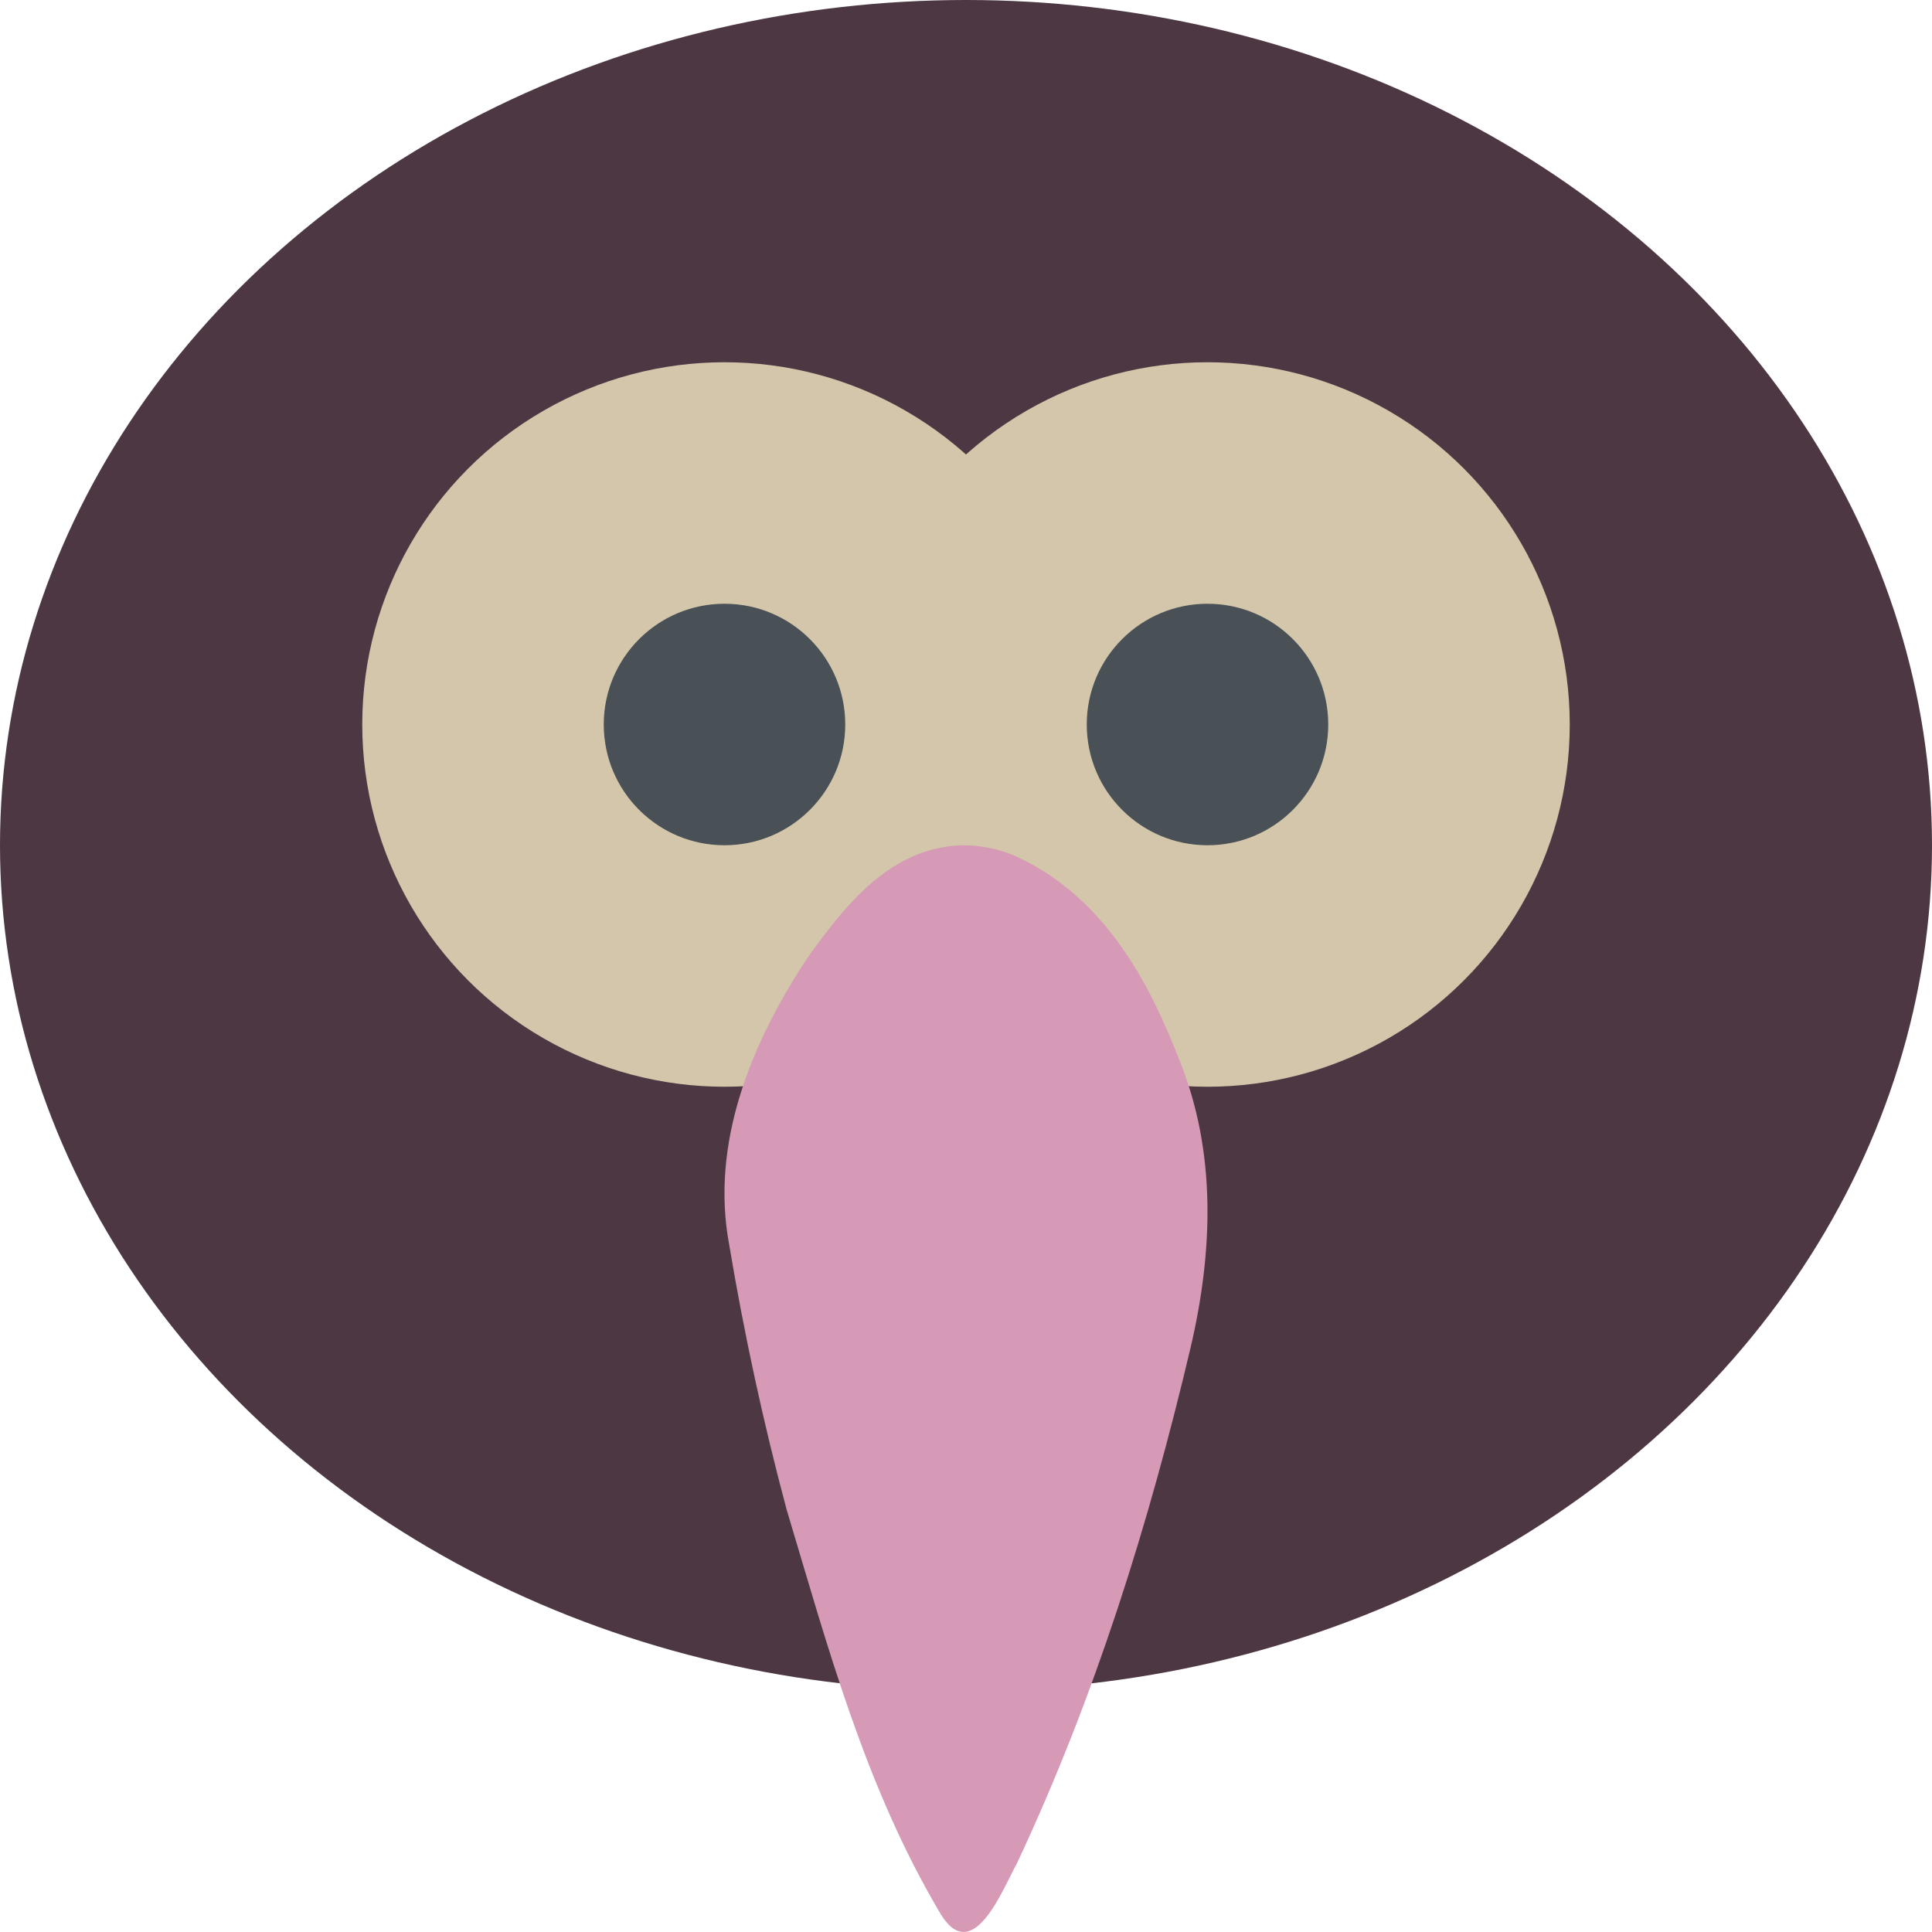 <svg xmlns="http://www.w3.org/2000/svg" width="16" height="16" version="1.1">
 <ellipse style="fill:#4c3743" cx="8" cy="7" rx="8" ry="7"/>
 <circle style="fill:#d3c6aa" cx="6" cy="6" r="3"/>
 <circle style="fill:#d3c6aa" cx="10" cy="6" r="3"/>
 <circle style="fill:#495156" cx="6" cy="6" r="1"/>
 <circle style="fill:#495156" cx="10" cy="6" r="1"/>
 <path style="fill:#d699b6" d="M 7.969,7 C 7.363,7.018 6.993,7.513 6.703,7.909 6.22,8.63 5.881,9.469 6.039,10.309 c 0.123,0.735 0.281,1.467 0.475,2.191 0.342,1.139 0.651,2.302 1.279,3.356 0.268,0.43 0.516,-0.223 0.63,-0.427 0.646,-1.377 1.095,-2.819 1.438,-4.273 C 10.044,10.372 10.078,9.542 9.766,8.777 9.512,8.122 9.138,7.413 8.388,7.08 8.257,7.029 8.114,6.999 7.969,7 Z"/>
</svg>
